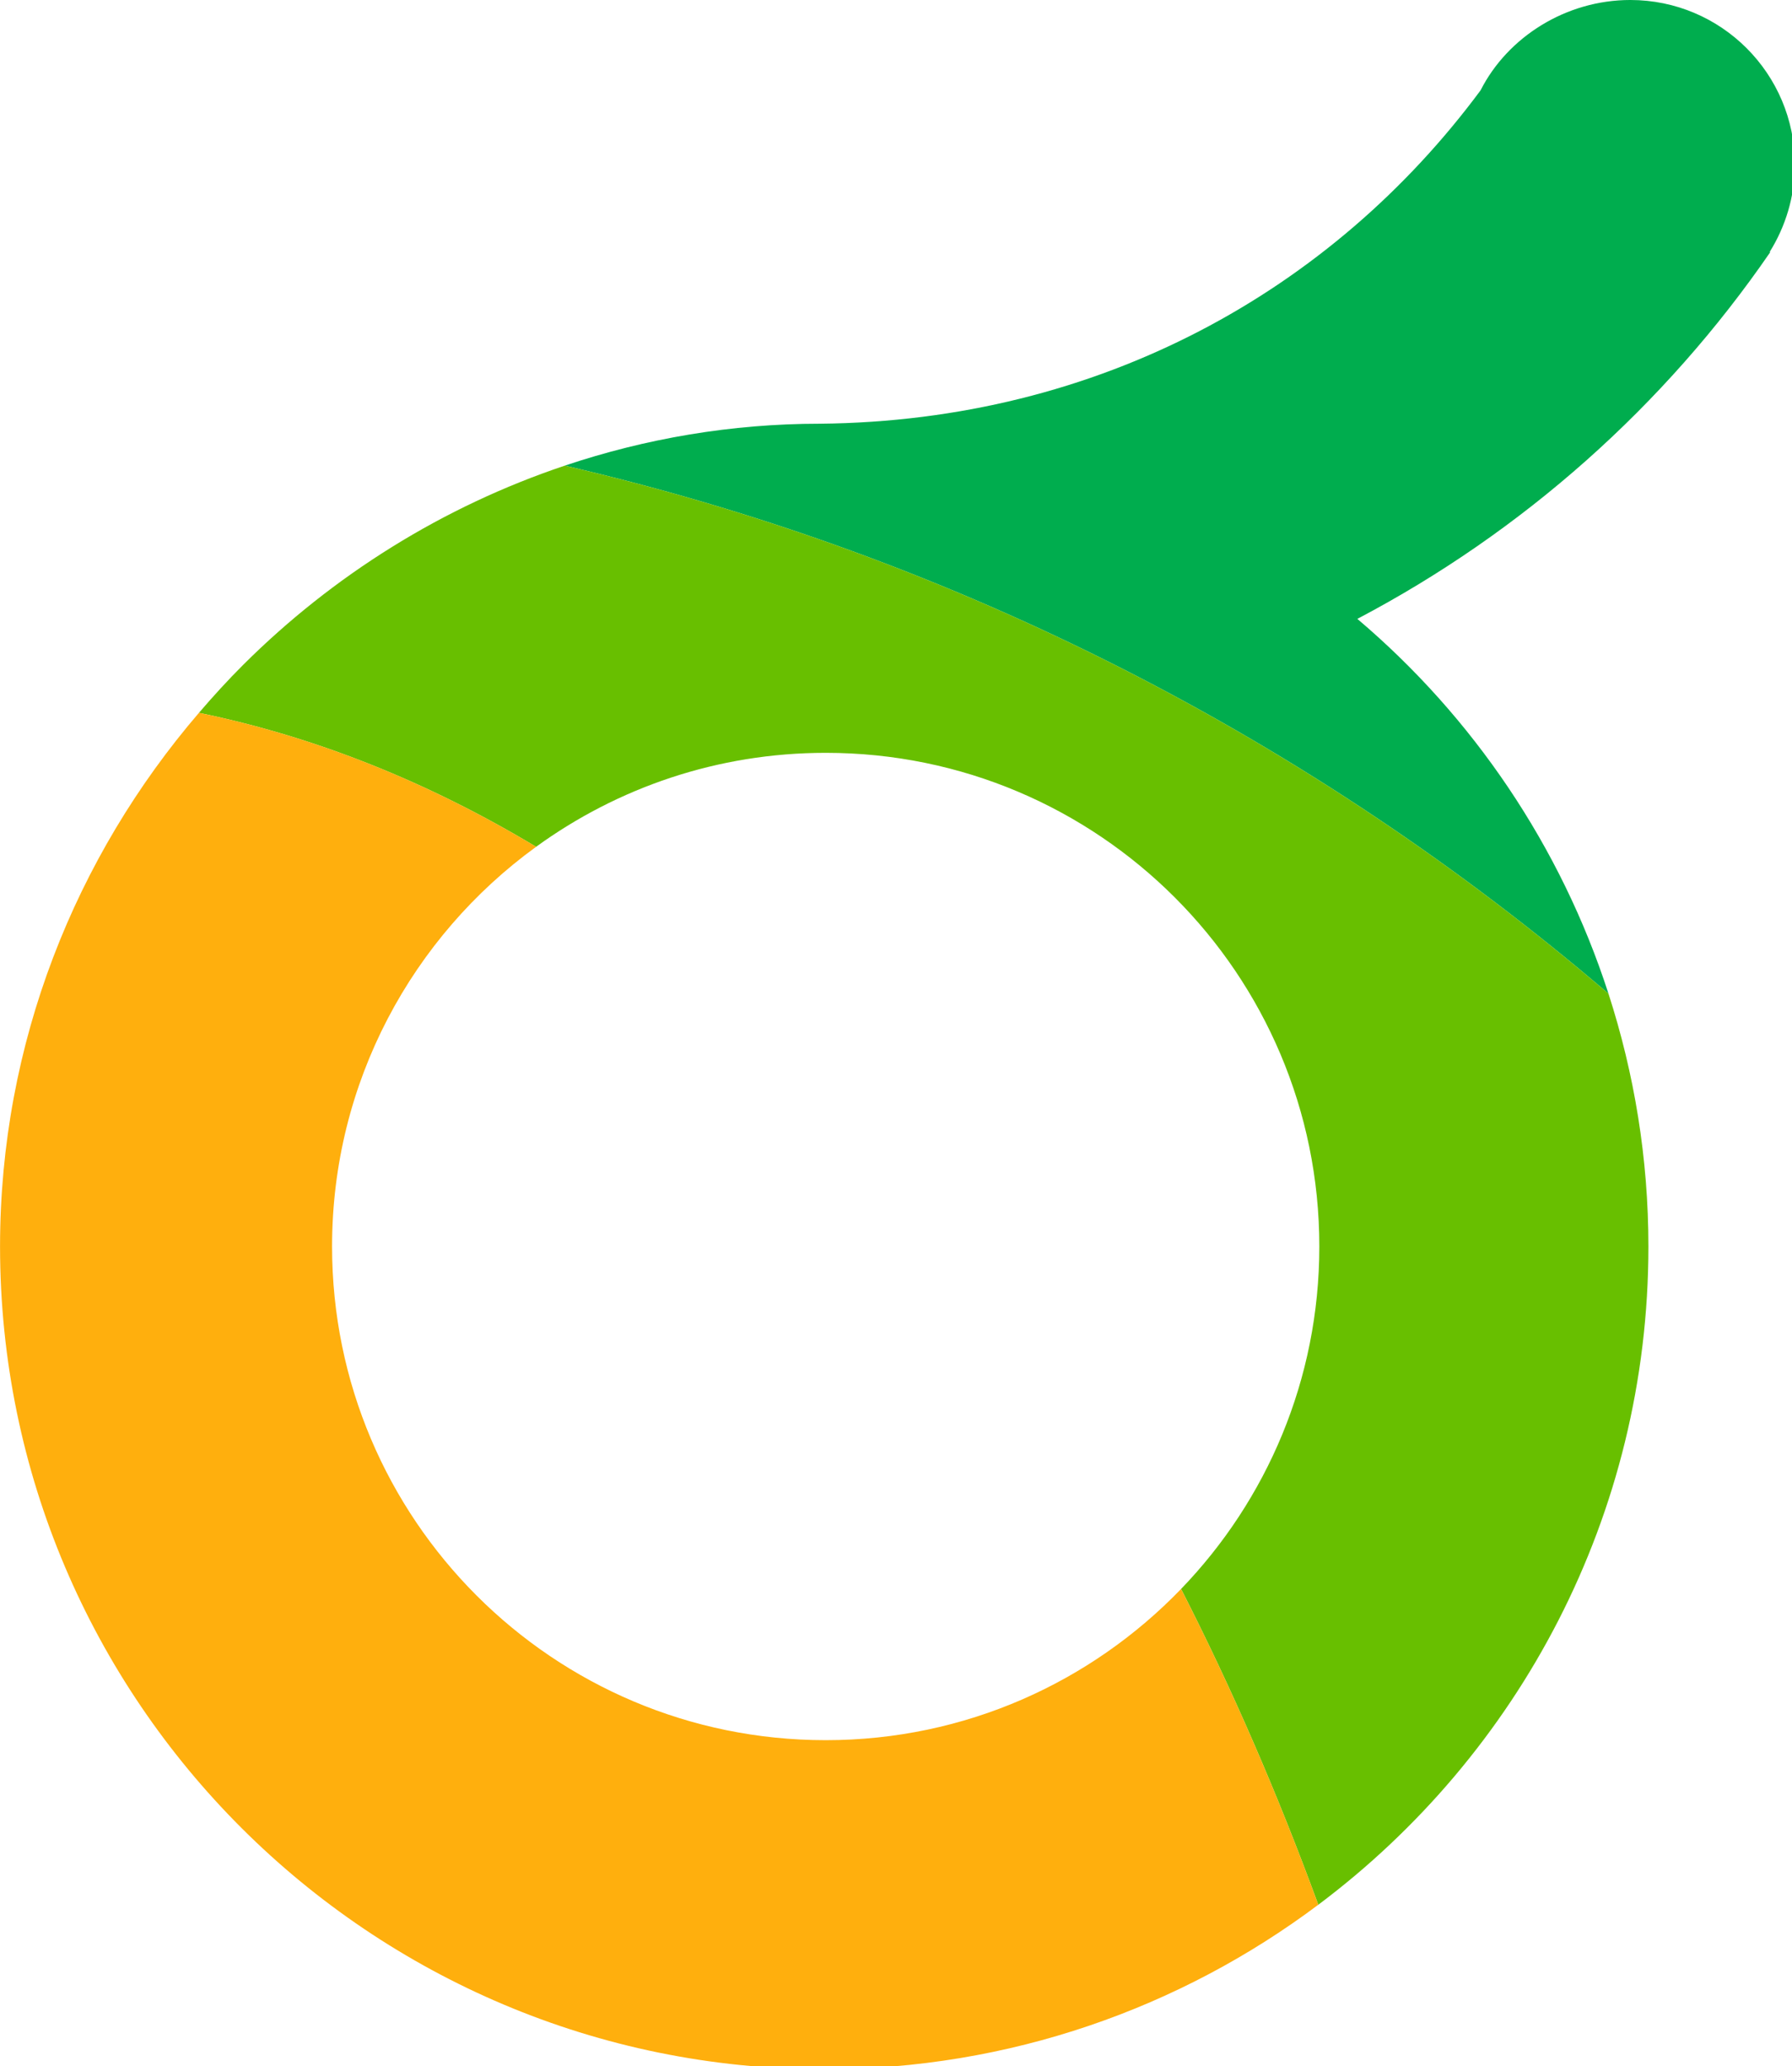 <?xml version="1.0" ?>
<svg xmlns="http://www.w3.org/2000/svg" xmlns:sodipodi="http://sodipodi.sourceforge.net/DTD/sodipodi-0.dtd" xmlns:inkscape="http://www.inkscape.org/namespaces/inkscape" viewBox="0 0 28.861 33.271" inkscape:version="0.92.4 5da689c313, 2019-01-14" sodipodi:docname="icon.svg">
	<sodipodi:namedview id="base" pagecolor="#ffffff" bordercolor="#666666" borderopacity="1.0" inkscape:pageopacity="0.0" inkscape:pageshadow="2" inkscape:zoom="0.49497475" inkscape:cx="-24.337611" inkscape:cy="236.93115" inkscape:document-units="mm" inkscape:current-layer="g93" showgrid="true" showguides="false" inkscape:window-width="1024" inkscape:window-height="551" inkscape:window-x="0" inkscape:window-y="0" inkscape:window-maximized="1">
		<inkscape:grid type="xygrid" id="grid89" originx="-92.477" originy="-150.141"/>
	</sodipodi:namedview>
	<g inkscape:label="Capa 1" inkscape:groupmode="layer" id="layer1" transform="translate(-92.477,-113.588)">
		<g id="g93" transform="matrix(0.265,0,0,0.265,92.43,113.568)">
			<path style="fill:#00ad4e" inkscape:connector-curvature="0" id="path87" d="M 97.933,60.46 C 95.037,51.499 89.695,43.638 82.67,37.685 c 10.08,-5.3 18.689,-12.97 25.09,-22.279 l -0.029,-0.021 c 0.959,-1.54 1.529,-3.359 1.529,-5.31 0,-5.521 -4.48,-10 -10,-10 -3.9,0 -7.45,2.239 -9.1,5.489 C 81.149,17.725 67,25.665 50,25.825 c -5.382,0 -10.593,0.903 -15.497,2.547 23.819,5.521 45.46,16.72 63.43,32.088 z"/>
			<path style="fill:#68bf00" inkscape:connector-curvature="0" id="path89" d="m 32.759,51.536 c 4.944,-3.589 11.023,-5.711 17.601,-5.711 16.57,0 30,13.43 30,30 0,8.086 -3.203,15.418 -8.403,20.813 3.077,6.018 5.865,12.437 8.34,19.19 12.172,-9.122 20.063,-23.646 20.063,-40.003 0,-5.364 -0.861,-10.523 -2.427,-15.365 C 79.963,45.092 58.323,33.893 34.503,28.372 27.107,30.851 20.42,35.033 14.96,40.475 c -0.938,0.935 -1.83,1.915 -2.693,2.92 7.114,1.458 13.975,4.227 20.492,8.141 z"/>
			<path style="fill:#ffaf0d" inkscape:connector-curvature="0" id="path91" d="M 32.759,51.536 C 26.242,47.621 19.381,44.853 12.267,43.395 4.772,52.129 0.18,63.45 0.18,75.825 c 0,27.61 22.48,50 50.09,50 11.253,0 21.652,-3.721 30.026,-9.997 -2.475,-6.754 -5.263,-13.173 -8.34,-19.19 -5.456,5.661 -13.112,9.188 -21.597,9.188 -16.57,0 -30,-13.43 -30,-30 0,-9.993 4.889,-18.838 12.4,-24.29 z"/>
		</g>
	</g>
</svg>
